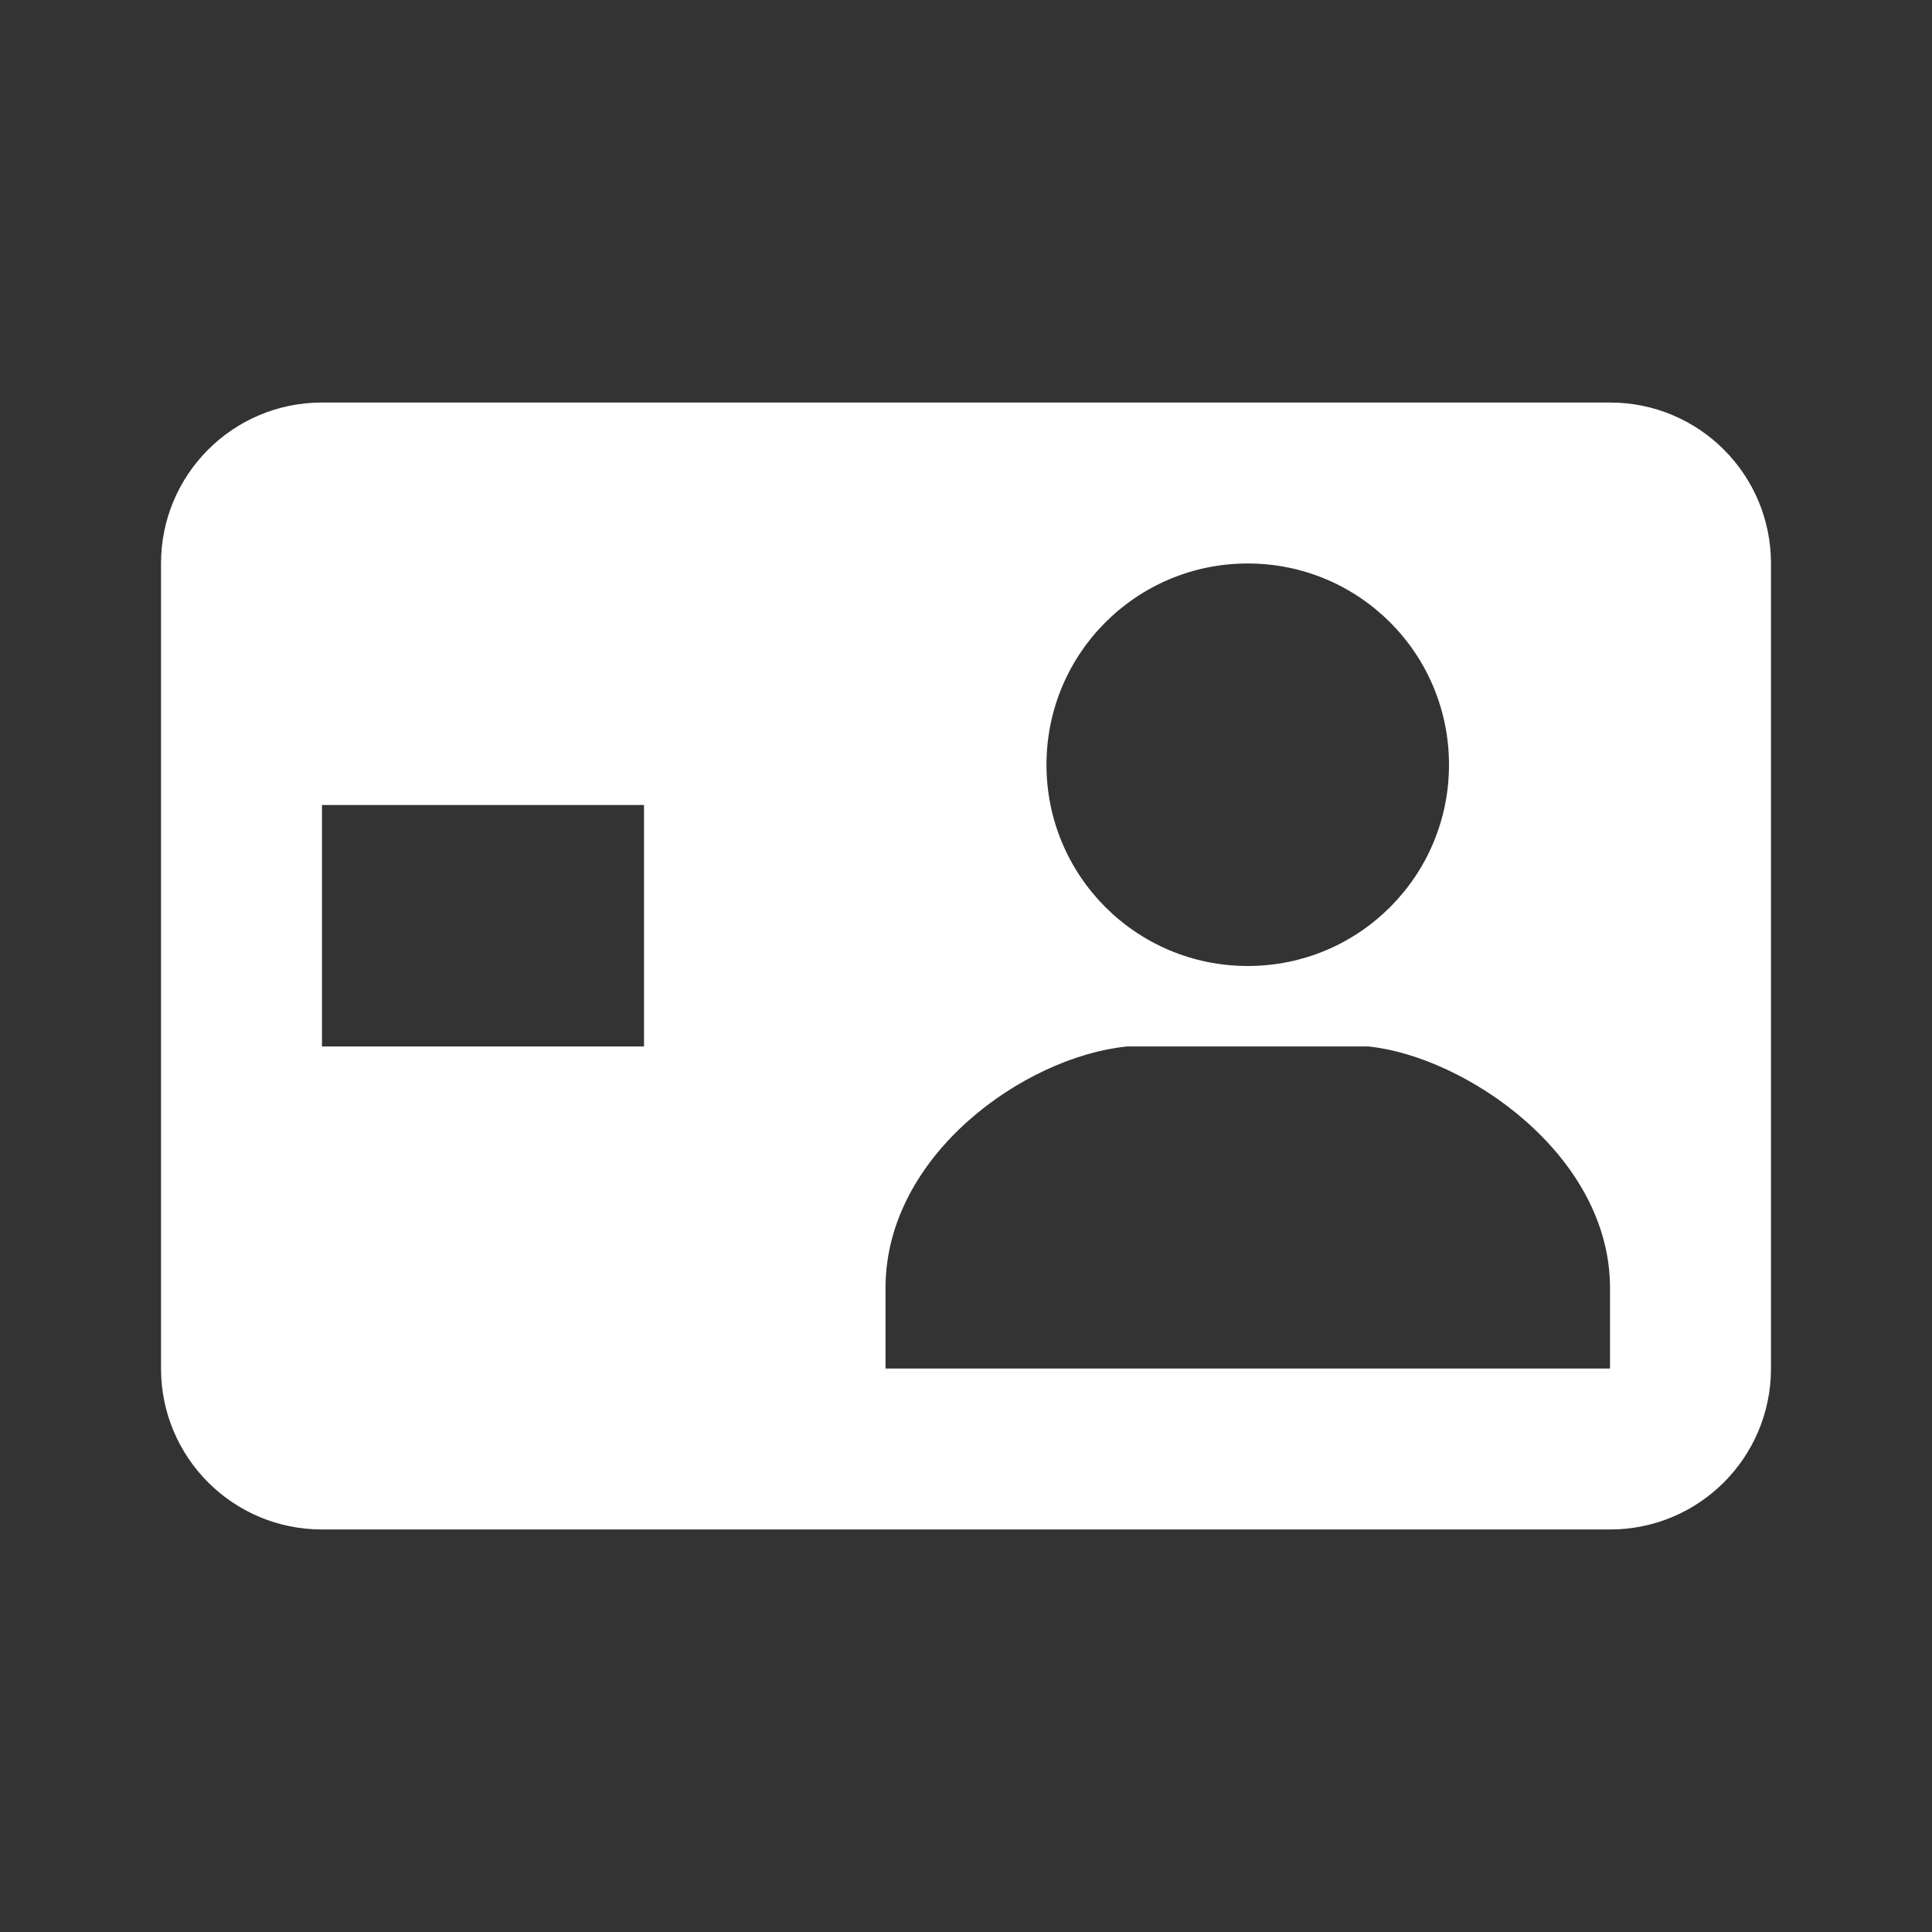 <svg width="32" height="32" viewBox="0 0 32 32" fill="none" xmlns="http://www.w3.org/2000/svg">
<rect x="0" y="0" width="32" height="32" fill="#333333" stroke="none"/>
<path d="M26.667 6.667H5.333C3.859 6.667 2.667 7.859 2.667 9.333V22.667C2.667 24.141 3.859 25.333 5.333 25.333H26.667C28.141 25.333 29.333 24.141 29.333 22.667V9.333C29.333 7.859 28.141 6.667 26.667 6.667ZM20.667 9.333C22.51 9.333 24 10.823 24 12.667C24 14.51 22.51 16 20.667 16C18.823 16 17.333 14.51 17.333 12.667C17.333 10.823 18.823 9.333 20.667 9.333ZM10.667 17.333H5.333V13.333H10.667V17.333ZM26.667 22.667H14.667V21.333C14.667 19.125 16.979 17.5 18.667 17.333H22.667C24.271 17.5 26.667 19.125 26.667 21.333V22.667Z" fill="white"/>
</svg>

